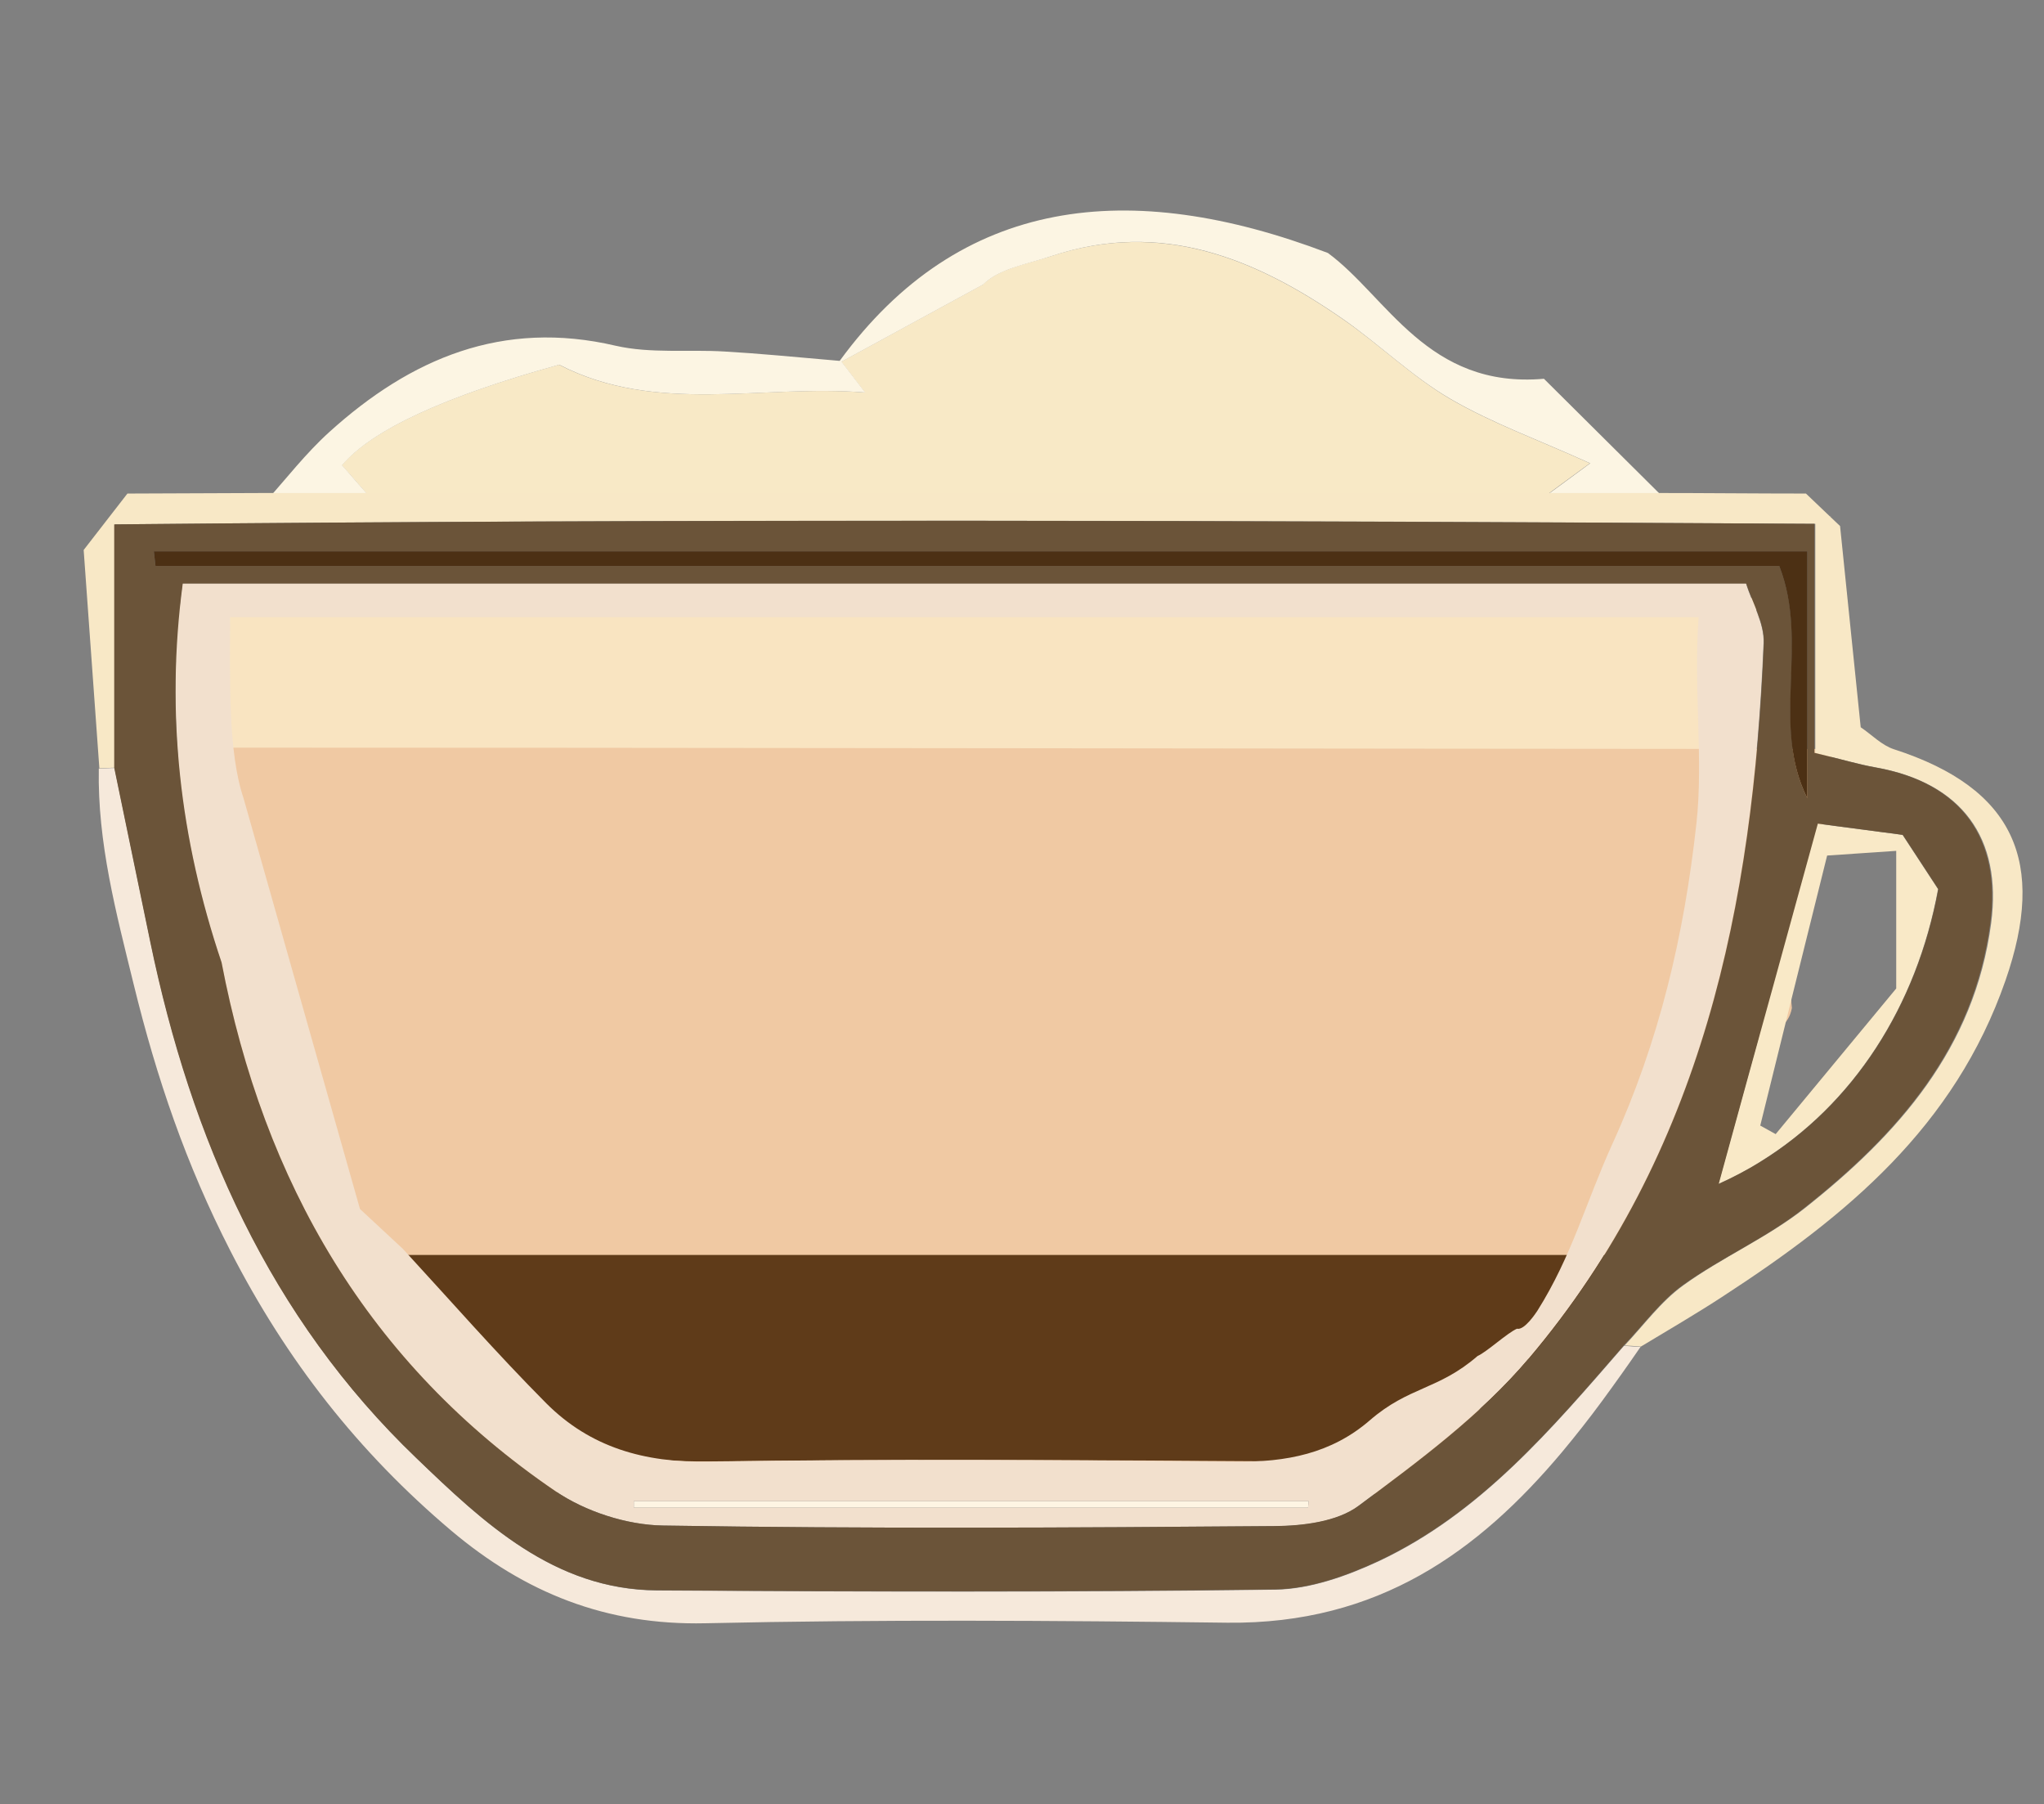 <?xml version="1.0" encoding="UTF-8"?>
<svg id="Layer_2" xmlns="http://www.w3.org/2000/svg" viewBox="0 0 74.27 65.55">
  <rect x="0" y="0" width="74.27" height="65.55" fill="#808080" stroke="none"/>
  <defs>
    <style>
      .cls-1 {
        fill: none;
      }

      .cls-2 {
        fill: #fef5e3;
      }

      .cls-3 {
        fill: #f8f0e2;
      }

      .cls-4 {
        fill: #5f3b19;
      }

      .cls-5 {
        fill: #4c3014;
      }

      .cls-6 {
        fill: #f9e4c1;
      }

      .cls-7 {
        fill: #fcf5e3;
      }

      .cls-8 {
        fill: #6b5439;
      }

      .cls-9 {
        fill: #f9e9c7;
      }

      .cls-10 {
        fill: #f8e9c6;
      }

      .cls-11 {
        fill: #f0c9a3;
      }

      .cls-12 {
        fill: #f6e9db;
      }

      .cls-13 {
        fill: #f2e0cd;
      }

      .cls-14 {
        fill: #f8e8c6;
      }
    </style>
  </defs>
  <g id="Layer_1-2" data-name="Layer_1">
    <g>
      <path class="cls-10" d="M4.6,18.72c1.67-.16,3.35-.31,5.02-.47h3.98c-.58-.67-.88-1.01-1.18-1.35q1.63-1.92,7.89-3.65c3.55,1.83,7.38.7,11.12,1.01-.29-.37-.57-.75-.86-1.12,1.71-.93,3.43-1.87,5.14-2.8.58-.58,1.56-.74,2.5-1.04,3.99-1.31,7.39.08,10.59,2.3,1.33.92,2.51,2.08,3.89,2.89,1.51.88,3.18,1.48,5.08,2.34-.81.59-1.27.93-1.92,1.41h4.76c1.98.18,3.97.35,5.95.53-20.66-.02-41.32-.04-61.97-.05Z"/>
      <path class="cls-7" d="M60.62,18.24c-1.49,0-2.99,0-4.76,0,.66-.48,1.12-.82,1.92-1.41-1.9-.86-3.57-1.46-5.08-2.34-1.39-.81-2.57-1.97-3.89-2.89-3.2-2.22-6.6-3.62-10.59-2.3-.93.31-1.92.46-2.5,1.04-1.71.93-3.43,1.87-5.14,2.8.29.37.57.75.86,1.12-3.74-.31-7.57.82-11.12-1.01q-6.26,1.73-7.89,3.65c.3.34.59.68,1.18,1.35h-3.98c.77-.86,1.48-1.78,2.33-2.55,2.96-2.68,6.3-4.1,10.41-3.14,1.27.29,2.64.13,3.96.21,1.23.07,2.45.19,4.18.34,4.37-5.98,10.53-6.66,17.74-3.92,2.15,1.58,3.62,4.94,7.85,4.57,1.39,1.38,2.96,2.94,4.53,4.5Z"/>
      <path class="cls-6" d="M60.96,23.95s-.08-.04-.12-.06c.05.08.09.16.14.24,0-.06,0-.12-.02-.18Z"/>
      <path class="cls-6" d="M63.96,21.72c-18.14,0-38.74,0-56.66.04-.62,0-1.24.58-1.86.89,1.51.07-.45,1.29,1.16,1.37-.31.67.13,2.47,0,2.94-.98,3.59,1.96,4.73,2.88,8.23.77,2.95,2.25,6.2,3.46,9.05l44.88.02c.31-.28.76-.5.9-.85,2.49-6.05,5.26-12.21,4.49-19.29"/>
      <path class="cls-11" d="M6.51,27.16c18.8,0,41.23.04,60.03.05.24,1.82-1.68,7.59-1.43,9.41-.25,1.33-1.92.66-2.17,1.99-2.11,4.06-4.27,6.12-6.39,10.18-1.63,1.83-3.26,3.66-4.9,5.49-11.52-.02-23.04-.05-34.56-.07h0c-2.59-3.6-5.19-7.19-7.78-10.78-1.19-2.69-2.37-5.38-3.56-8.07l.75-8.19Z"/>
      <path class="cls-4" d="M59.54,45.59H12.42c.49.85.85,1.48,1.21,2.1,1.9,1.31,3.75,2.66,5.73,3.92,1.75,1.12,3.91,1.51,6.45,1.48,7.02-.08,14.05-.05,21.07,0,2,.01,3.8-.2,5.34-1.05,1.58-.86,3.14-1.74,4.71-2.61.48-1.36,3.1-2.16,2.62-3.85Z"/>
      <g>
        <path class="cls-2" d="M23.03,54.77h24.5c0-.08.02-.16.02-.24h-24.52c0,.08,0,.16,0,.24Z"/>
        <path class="cls-3" d="M8.05,34.96s0-.01,0-.02v.04s0-.01,0-.02Z"/>
        <path class="cls-13" d="M8.85,29c-.57-1.69-.49-4.27-.49-6.58h2.21c16.35,0,32.69,0,49.04,0h2.11c-.19,2.64.18,5.15-.08,7.5-.45,4.09-1.35,7.9-3.05,11.63-.97,2.13-1.47,4.07-2.73,6.07-.04.06-.47.72-.74.65-.35.15-1.09.84-1.43.99-1.43,1.24-2.49,1.1-3.92,2.34-1.4,1.21-3.04,1.52-4.86,1.5-6.39-.06-12.79-.11-19.18,0-2.32.04-4.28-.52-5.88-2.12-1.8-1.81-3.48-3.73-5.21-5.61-.52-.48-1.04-.97-1.56-1.45M8.05,34.97s0,0,0-.01c1.53,7.99,5.33,14.58,12.13,19.21,1.09.74,2.59,1.23,3.91,1.25,7.4.12,14.81.08,22.21.02,1.04,0,2.29-.15,3.07-.74,2.18-1.63,4.43-3.29,6.17-5.34,6.33-7.47,8.15-16.53,8.54-26,.03-.73-.43-1.47-.64-2.17H6.63c-.63,4.74-.1,9.28,1.41,13.76M47.53,54.77h-24.5c0-.08,0-.16,0-.24h24.52c0,.08-.02.16-.02.24Z"/>
        <path class="cls-9" d="M62.44,43.01c.53-.23,1.03-.5,1.51-.8,3.38-2.08,5.69-5.65,6.47-9.91-.37-.56-.81-1.24-1.29-1.97-.25-.03-.5-.07-.75-.1-.74-.1-1.49-.19-2.34-.31-.54,1.95-1.06,3.86-1.59,5.78-.66,2.38-1.32,4.78-2.01,7.3ZM68.9,30.92v4.99c-1.2,1.45-2.79,3.37-4.38,5.29-.19-.1-.37-.21-.56-.31.78-3.16,1.56-6.32,2.43-9.81.89-.06,1.6-.11,2.51-.17Z"/>
        <path class="cls-14" d="M14.12,17.91h-4.5l-4.99.02c-.45.58-.9,1.16-1.59,2.05.18,2.45.37,5.19.57,7.93h0c.19,0,.38-.02.57-.02v-8.84c20.74-.2,41.06-.15,61.78-.02v8.32c.97.24,1.58.42,2.21.53,3.11.56,4.59,2.56,4.18,5.66-.6,4.54-3.38,7.67-6.77,10.35-1.36,1.07-3,1.78-4.41,2.8-.82.59-1.44,1.45-2.14,2.19.2.01.39.02.59.04h0c1.01-.61,2.03-1.2,3.02-1.85,4.44-2.89,8.38-6.13,10.23-11.45,1.49-4.28.35-6.98-4.05-8.4-.44-.14-.81-.53-1.21-.8-.24-2.3-.47-4.61-.75-7.31-.21-.2-.73-.69-1.24-1.18-1.83,0-3.66-.02-5.49-.02h-4.27"/>
        <path class="cls-12" d="M59.01,48.89c-2.62,3.01-5.21,6.09-8.92,7.83-1.16.54-2.49,1.01-3.74,1.03-7.49.1-14.99.08-22.48.03-3.73-.03-6.31-2.47-8.73-4.8-5.33-5.11-8.18-11.6-9.67-18.75-.44-2.11-.87-4.22-1.31-6.33-.19,0-.38.02-.57.02-.05,2.7.63,5.24,1.27,7.85.83,3.39,1.9,6.53,3.51,9.67,2.04,3.98,4.65,7.31,8.02,10.16,2.69,2.27,5.64,3.45,9.24,3.37,6.32-.14,12.65-.1,18.97-.02,5.49.06,9.13-2.6,12.15-6.19.5-.6.99-1.22,1.46-1.86.47-.64.94-1.3,1.4-1.97-.2-.01-.39-.02-.59-.04Z"/>
        <rect class="cls-1" width="74.27" height="65.55"/>
        <path class="cls-8" d="M15.13,52.97c2.43,2.33,5,4.78,8.73,4.8,7.49.05,14.99.06,22.48-.03,1.26-.02,2.58-.49,3.74-1.03,3.71-1.74,6.3-4.81,8.92-7.83.71-.74,1.33-1.61,2.14-2.19,1.41-1.01,3.05-1.72,4.41-2.8,3.39-2.68,6.17-5.81,6.77-10.35.41-3.1-1.07-5.11-4.18-5.66-.62-.11-1.23-.3-2.21-.53v-8.32c-20.72-.12-41.04-.18-61.78.02v8.84c.44,2.11.87,4.22,1.31,6.33,1.48,7.15,4.33,13.64,9.67,18.75ZM55.54,49.36c-1.74,2.06-3.99,3.72-6.17,5.34-.78.58-2.03.73-3.07.74-7.4.06-14.81.1-22.21-.02-1.32-.02-2.82-.51-3.91-1.25-6.8-4.63-10.6-11.22-12.13-19.21-1.51-4.48-2.04-9.03-1.41-13.76h56.81c.22.69.67,1.44.64,2.17-.39,9.47-2.22,18.52-8.54,26ZM66.05,29.92h0c.85.11,1.6.21,2.34.31.25.03.5.06.75.1.48.74.93,1.41,1.29,1.97h0c-.78,4.26-3.09,7.83-6.47,9.91-.48.3-.99.56-1.51.8.69-2.52,1.35-4.92,2.01-7.3.53-1.92,1.05-3.83,1.59-5.78ZM65.67,20.03v8.97c-1.33-2.67.09-5.63-1.02-8.44H5.65c-.02-.18-.04-.36-.06-.53h60.08Z"/>
        <path class="cls-5" d="M64.65,20.56c1.1,2.81-.32,5.76,1.02,8.44v-8.97H5.59c.02.18.04.36.06.53h59.01Z"/>
      </g>
    </g>
  </g>
</svg>